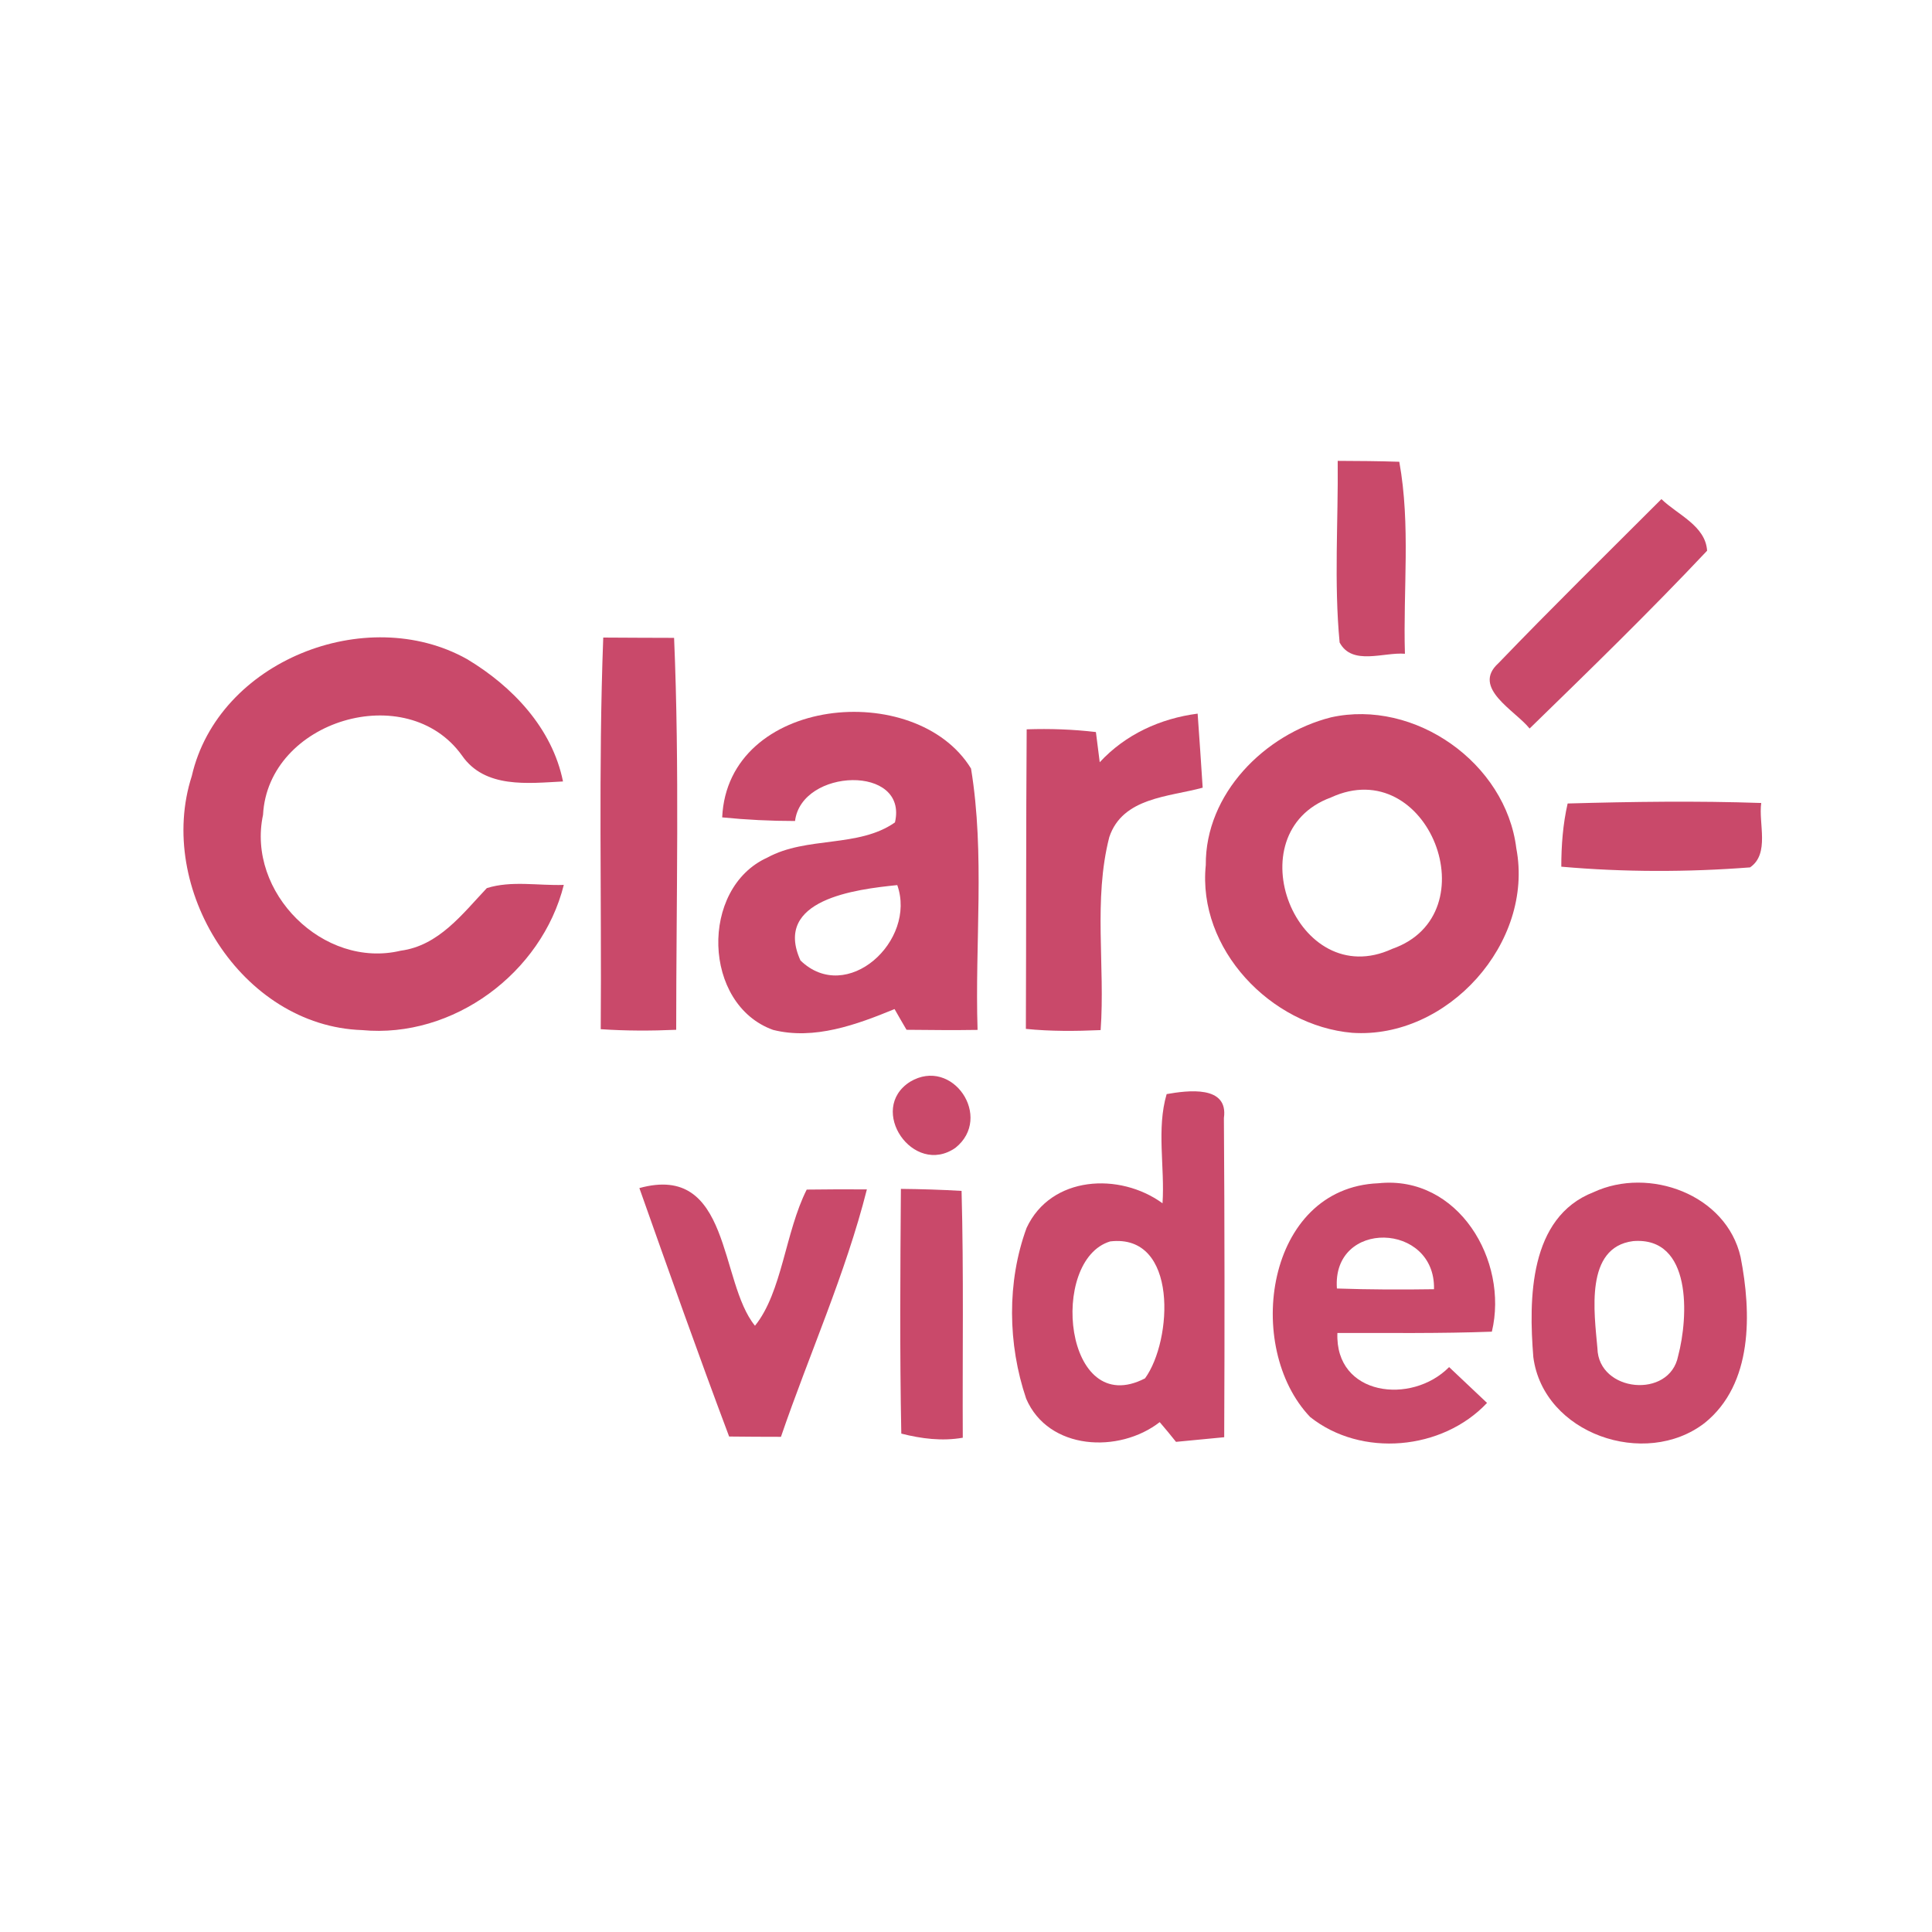 <?xml version="1.0" encoding="UTF-8" ?>
<!DOCTYPE svg PUBLIC "-//W3C//DTD SVG 1.1//EN" "http://www.w3.org/Graphics/SVG/1.1/DTD/svg11.dtd">
<svg width="192pt" height="192pt" viewBox="0 0 192 192" version="1.1" xmlns="http://www.w3.org/2000/svg">
<g id="#c9496aff">
<path fill="#c9496a" opacity="1.00" d=" M 132.94 45.80 C 134.98 45.81 137.02 45.82 139.06 45.89 C 140.20 52.18 139.43 58.62 139.62 64.97 C 137.52 64.79 134.37 66.19 133.13 63.85 C 132.56 57.86 133.00 51.81 132.94 45.80 Z" />
<path fill="#c9496a" opacity="1.00" d=" M 148.91 65.91 C 154.22 60.39 159.69 55.02 165.11 49.60 C 166.70 51.15 169.49 52.24 169.65 54.73 C 163.95 60.78 157.97 66.60 152.01 72.40 C 150.58 70.61 146.20 68.36 148.91 65.91 Z" />
<path fill="#c9496a" opacity="1.00" d=" M 59.95 63.36 C 62.30 63.38 64.64 63.38 66.99 63.39 C 67.54 76.35 67.20 89.36 67.20 102.34 C 64.70 102.45 62.19 102.45 59.70 102.28 C 59.80 89.31 59.46 76.32 59.95 63.36 Z" />
<path fill="#c9496a" opacity="1.00" d=" M 19.06 77.12 C 21.68 65.69 36.39 59.89 46.41 65.50 C 50.92 68.20 54.88 72.36 55.95 77.66 C 52.47 77.84 48.19 78.38 45.91 75.08 C 40.43 67.43 26.63 71.59 26.14 80.98 C 24.49 88.69 32.14 96.31 39.82 94.48 C 43.60 93.98 45.95 90.83 48.38 88.26 C 50.83 87.49 53.49 88.03 56.03 87.94 C 53.84 96.69 45.04 103.23 35.98 102.37 C 23.98 101.97 15.47 88.25 19.06 77.12 Z" />
<path fill="#c9496a" opacity="1.00" d=" M 71.77 81.23 C 72.32 69.18 91.04 67.45 96.50 76.38 C 97.90 84.91 96.87 93.71 97.15 102.35 C 94.80 102.39 92.44 102.36 90.09 102.34 C 89.79 101.83 89.19 100.80 88.90 100.28 C 85.13 101.83 80.92 103.38 76.83 102.35 C 69.81 99.83 69.53 88.27 76.25 85.23 C 80.17 83.08 85.31 84.28 88.94 81.73 C 90.28 75.96 79.65 76.34 79.01 81.59 C 76.59 81.59 74.18 81.47 71.77 81.23 M 79.55 95.45 C 84.15 99.90 91.13 93.50 89.17 87.96 C 85.05 88.38 76.80 89.38 79.55 95.45 Z" />
<path fill="#c9496a" opacity="1.00" d=" M 109.29 75.75 C 111.84 72.99 115.31 71.40 119.02 70.92 C 119.19 73.37 119.37 75.83 119.52 78.28 C 116.16 79.20 111.56 79.24 110.24 83.19 C 108.64 89.43 109.84 96.00 109.38 102.37 C 106.90 102.48 104.42 102.50 101.95 102.25 C 101.99 92.33 101.96 82.40 102.03 72.48 C 104.32 72.40 106.62 72.48 108.91 72.75 C 109.00 73.50 109.19 75.00 109.29 75.75 Z" />
<path fill="#c9496a" opacity="1.00" d=" M 132.27 71.29 C 140.59 69.44 149.65 75.82 150.69 84.31 C 152.48 93.69 143.85 103.28 134.38 102.64 C 126.29 101.94 118.98 94.30 119.83 85.97 C 119.77 78.89 125.68 72.96 132.27 71.29 M 132.27 79.25 C 122.63 82.79 128.86 98.68 138.35 94.30 C 148.16 90.88 141.93 74.80 132.27 79.25 Z" />
<path fill="#c9496a" opacity="1.00" d=" M 155.79 79.85 C 162.20 79.67 168.62 79.58 175.03 79.80 C 174.74 81.83 175.90 84.84 173.92 86.20 C 167.70 86.68 161.38 86.68 155.16 86.13 C 155.16 84.02 155.32 81.91 155.79 79.85 Z" />
<path fill="#c9496a" opacity="1.00" d=" M 90.45 107.50 C 94.66 104.99 98.73 111.05 94.95 114.07 C 90.76 116.98 86.14 110.23 90.45 107.50 Z" />
<path fill="#c9496a" opacity="1.00" d=" M 115.94 108.73 C 118.00 108.37 122.10 107.81 121.63 111.11 C 121.70 121.68 121.71 132.26 121.66 142.83 C 120.06 142.98 118.46 143.14 116.87 143.29 C 116.34 142.62 115.80 141.97 115.25 141.33 C 111.21 144.47 104.19 144.14 101.98 139.00 C 100.15 133.60 100.05 127.40 102.02 122.03 C 104.44 116.83 111.27 116.48 115.53 119.58 C 115.77 116.00 114.92 112.19 115.94 108.73 M 110.33 123.37 C 104.21 125.21 105.74 141.14 113.79 136.98 C 116.52 133.24 117.12 122.57 110.33 123.37 Z" />
<path fill="#c9496a" opacity="1.00" d=" M 63.54 118.07 C 72.67 115.55 71.45 127.39 75.03 131.75 C 77.73 128.41 78.03 122.46 80.17 118.22 C 82.16 118.19 84.15 118.19 86.15 118.20 C 84.02 126.62 80.42 134.58 77.61 142.79 C 75.89 142.79 74.17 142.78 72.46 142.76 C 69.38 134.57 66.46 126.32 63.54 118.07 Z" />
<path fill="#c9496a" opacity="1.00" d=" M 89.53 118.15 C 91.54 118.17 93.55 118.23 95.56 118.35 C 95.78 126.52 95.64 134.70 95.68 142.88 C 93.62 143.24 91.57 142.98 89.57 142.47 C 89.41 134.36 89.47 126.26 89.53 118.15 Z" />
<path fill="#c9496a" opacity="1.00" d=" M 130.20 140.82 C 123.58 133.88 125.79 118.04 136.99 117.59 C 144.90 116.76 149.95 125.27 148.26 132.34 C 143.15 132.53 138.03 132.46 132.91 132.47 C 132.66 138.75 140.30 139.63 144.01 135.86 C 145.27 137.04 146.52 138.23 147.78 139.42 C 143.34 144.14 135.29 144.87 130.20 140.82 M 132.86 128.05 C 136.08 128.16 139.29 128.17 142.51 128.12 C 142.67 121.44 132.36 121.15 132.86 128.05 Z" />
<path fill="#c9496a" opacity="1.00" d=" M 158.36 118.48 C 163.88 115.91 171.57 118.70 172.98 124.93 C 174.06 130.46 174.23 137.54 169.40 141.42 C 163.49 145.97 153.38 142.50 152.38 134.87 C 151.92 129.11 151.94 120.98 158.36 118.48 M 162.30 123.34 C 157.47 123.95 158.44 130.47 158.75 133.99 C 158.85 138.37 165.93 139.05 166.77 134.76 C 167.80 130.88 168.17 122.87 162.30 123.34 Z" />
</g>
</svg>
